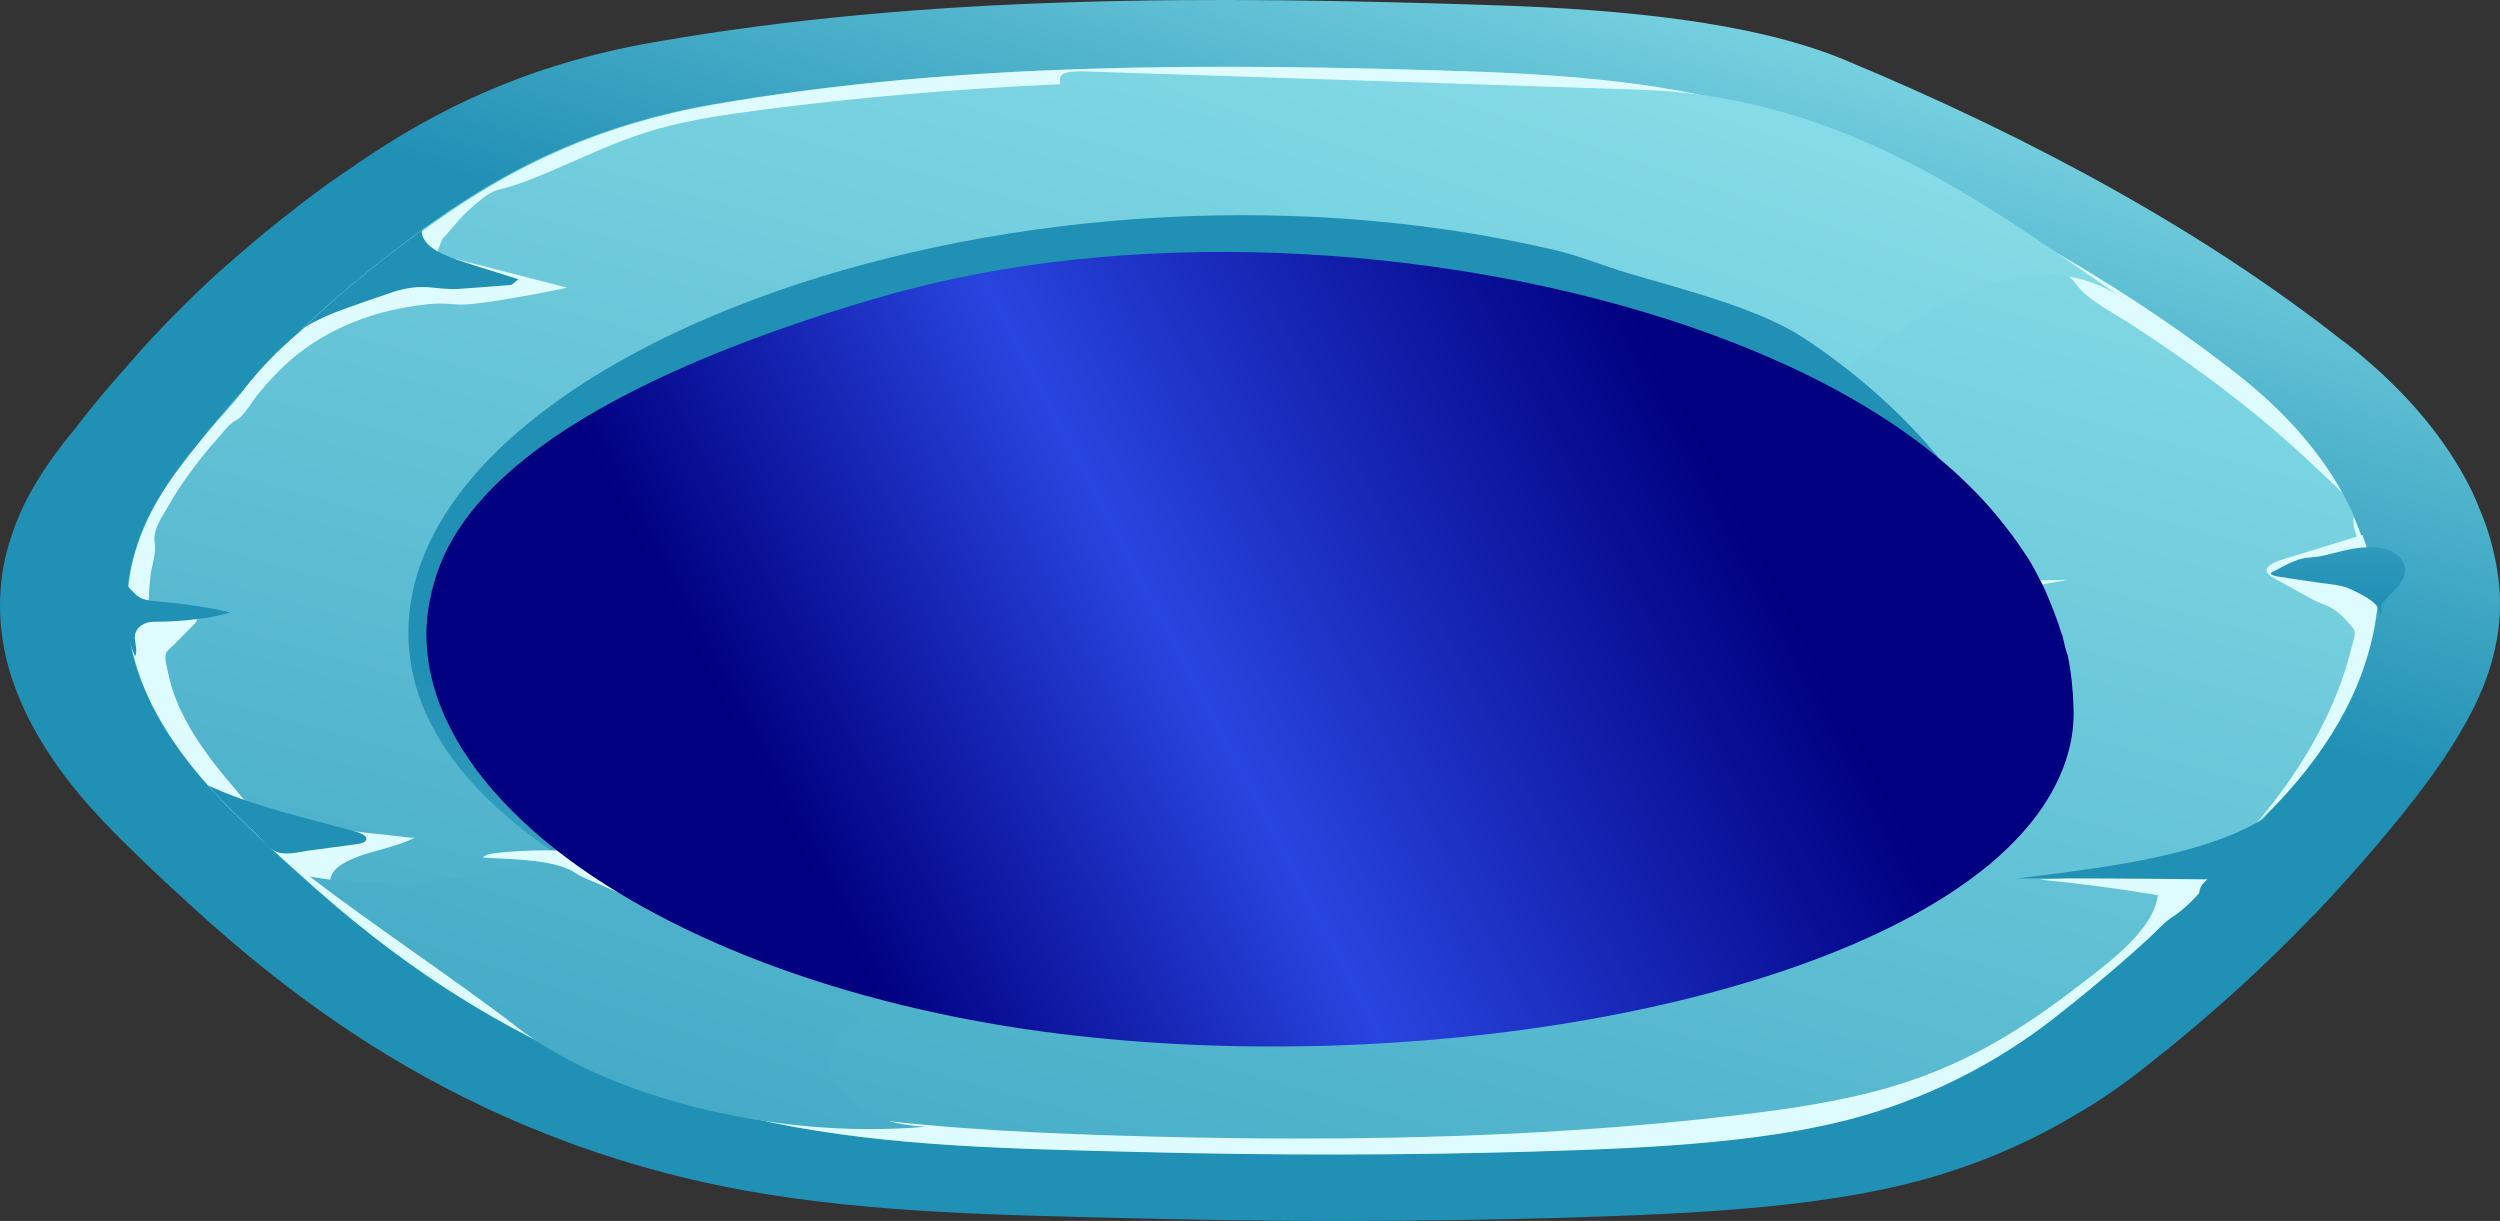 <svg width="129" height="63" viewBox="0 0 129 63" fill="none" xmlns="http://www.w3.org/2000/svg">
<rect x="0" y="0" width="129" height="63" fill="#333333" stroke="none"/>
<path d="M128.989 31.637C128.989 31.744 128.989 31.842 128.97 31.939C128.82 33.961 128.091 35.867 126.987 37.724C125.883 39.639 124.405 41.516 122.778 43.45C121.749 44.666 120.682 45.861 119.56 47.048C119.485 47.116 119.429 47.203 119.335 47.271C116.772 49.945 113.928 52.521 110.767 55.001C109.663 55.885 108.409 56.77 106.988 57.587C105.117 58.695 102.947 59.716 100.496 60.494C94.752 62.351 87.362 62.623 80.665 62.837C73.181 63.051 65.642 63.051 58.14 62.856C50.993 62.681 43.828 62.565 37.074 61.165C29.834 59.667 23.903 56.926 19.114 53.902C19.095 53.883 19.057 53.873 19.039 53.853C15.521 51.617 12.472 49.138 9.797 46.678C9.03 45.988 8.3 45.307 7.589 44.627C7.121 44.17 6.654 43.723 6.205 43.275C5.643 42.721 5.138 42.177 4.633 41.623C2.276 38.949 0.76 36.236 0.218 33.504C-0.081 31.929 -0.081 30.364 0.274 28.779C0.48 27.904 0.779 27.029 1.191 26.154C1.677 25.133 2.332 24.102 3.118 23.062C3.342 22.79 3.548 22.498 3.791 22.226C4.483 21.312 5.213 20.418 5.999 19.523C6.429 19.027 6.859 18.551 7.29 18.055C8.188 17.054 9.161 16.052 10.19 15.07C10.863 14.419 11.574 13.777 12.322 13.145C13.239 12.329 14.212 11.541 15.241 10.754C15.297 10.695 15.353 10.656 15.428 10.598C15.933 10.209 16.457 9.82 16.981 9.441C17.43 9.14 17.86 8.828 18.328 8.527C18.384 8.469 18.477 8.42 18.552 8.362C22.481 5.688 27.158 3.326 33.744 2.178C47.738 -0.272 62.293 -0.233 77.447 0.282C83.546 0.496 90.337 1.089 95.145 3.073C105.154 7.234 113.891 12.085 120.832 17.55C120.925 17.608 121 17.666 121.075 17.725C123.807 19.863 125.864 22.216 127.193 24.657C127.193 24.666 127.212 24.676 127.212 24.696C127.473 25.153 127.679 25.61 127.866 26.067C128.016 26.416 128.147 26.767 128.278 27.116C128.278 27.136 128.297 27.146 128.297 27.165C128.297 27.165 128.297 27.165 128.297 27.175C128.633 28.147 128.839 29.139 128.951 30.131C129.008 30.655 129.008 31.151 128.989 31.637Z" fill="url(#paint0_linear_140_57)"/>
<path d="M122.46 31.618C122.46 31.715 122.46 31.803 122.442 31.89C122.311 33.689 121.637 35.391 120.664 37.043C119.673 38.745 118.345 40.427 116.885 42.148C115.969 43.227 114.996 44.296 113.985 45.356C113.929 45.424 113.855 45.492 113.78 45.55C111.479 47.933 108.915 50.227 106.09 52.434C105.099 53.222 103.958 54.009 102.686 54.738C101.002 55.72 99.056 56.634 96.849 57.334C91.685 58.987 85.043 59.23 79.019 59.415C72.284 59.609 65.53 59.609 58.777 59.434C52.359 59.279 45.905 59.172 39.843 57.927C33.333 56.595 28.001 54.155 23.698 51.452C23.679 51.433 23.661 51.433 23.642 51.413C20.48 49.42 17.73 47.213 15.335 45.016C14.643 44.403 13.988 43.791 13.352 43.188C12.922 42.78 12.51 42.381 12.117 41.992C11.612 41.496 11.145 41.01 10.714 40.524C8.6 38.142 7.235 35.731 6.748 33.3C6.468 31.9 6.468 30.5 6.786 29.09C6.973 28.312 7.253 27.535 7.609 26.757C8.058 25.853 8.638 24.929 9.33 24.006C9.536 23.762 9.704 23.5 9.929 23.257C10.565 22.45 11.22 21.643 11.912 20.846C12.286 20.408 12.679 19.98 13.072 19.543C13.876 18.648 14.755 17.764 15.672 16.889C16.29 16.305 16.907 15.732 17.58 15.168C18.404 14.448 19.283 13.739 20.2 13.039C20.237 12.99 20.312 12.951 20.368 12.902C20.836 12.552 21.285 12.212 21.752 11.872C22.145 11.59 22.538 11.308 22.95 11.036C23.006 10.987 23.081 10.938 23.155 10.89C26.691 8.508 30.882 6.408 36.794 5.377C49.441 3.209 62.518 3.238 76.138 3.695C81.62 3.89 87.719 4.415 92.059 6.184C101.058 9.888 108.897 14.215 115.145 19.076C115.22 19.134 115.295 19.183 115.351 19.232C117.802 21.137 119.654 23.228 120.852 25.405C120.852 25.415 120.87 25.425 120.87 25.435C121.095 25.843 121.301 26.242 121.469 26.66C121.6 26.971 121.731 27.282 121.843 27.603C121.843 27.622 121.862 27.622 121.862 27.642C121.862 27.642 121.862 27.642 121.862 27.651C122.161 28.517 122.348 29.401 122.442 30.286C122.46 30.743 122.46 31.19 122.46 31.618Z" fill="url(#paint1_linear_140_57)"/>
<path d="M115.351 19.241C117.802 21.147 119.654 23.237 120.852 25.415C120.571 25.123 120.253 24.841 119.972 24.579C119 23.636 117.952 22.693 116.867 21.779C114.771 20.038 112.47 18.357 110.001 16.762C108.953 16.081 107.7 15.469 107.101 14.633C106.577 13.933 105.473 13.388 104.482 12.863C101.152 11.094 97.223 9.703 93.593 8.119C91.498 7.205 89.44 6.223 86.989 5.601C84.576 4.998 81.882 4.784 79.225 4.706C78.252 4.677 77.279 4.667 76.307 4.657C75.914 4.657 75.521 4.667 75.147 4.589C74.716 4.521 74.267 4.512 73.819 4.482C72.584 4.414 71.349 4.356 70.114 4.307C59.825 3.909 49.404 4.366 39.376 5.659C37.543 5.902 35.691 6.164 34.007 6.631C33.764 6.699 33.539 6.777 33.296 6.845C31.724 7.351 30.34 8.002 28.918 8.615C28.207 8.926 27.496 9.227 26.729 9.499C26.43 9.606 26.13 9.694 25.794 9.772C25.251 9.908 24.952 10.199 24.634 10.452C23.942 10.997 23.511 11.57 22.987 12.153C22.894 12.251 22.819 12.319 22.782 12.435C22.651 12.747 22.557 13.068 22.426 13.379C21.678 13.359 20.929 13.252 20.293 13.048C20.331 12.999 20.406 12.96 20.462 12.912C20.929 12.562 21.378 12.222 21.846 11.881C22.239 11.599 22.632 11.317 23.044 11.045C23.1 10.997 23.174 10.948 23.249 10.899C26.785 8.517 30.976 6.417 36.888 5.387C49.441 3.209 62.519 3.238 76.138 3.695C81.62 3.889 87.719 4.414 92.059 6.184C101.133 9.927 109.065 14.312 115.351 19.241Z" fill="#DEFCFF"/>
<path d="M121.824 27.612C121.786 27.719 121.749 27.807 121.693 27.913C121.562 27.515 121.375 27.116 121.45 26.718V26.679C121.599 26.99 121.712 27.301 121.824 27.612Z" fill="#DEFCFF"/>
<path d="M117.015 29.586C117.108 29.712 117.314 29.829 117.501 29.926C118.137 30.276 118.774 30.626 119.41 30.976C119.634 31.102 119.896 31.171 120.139 31.287C120.626 31.511 120.962 31.89 121.224 32.191C121.468 32.454 121.542 32.541 121.486 32.823C121.43 33.047 121.393 33.27 121.318 33.494C121.206 33.941 121.075 34.389 120.925 34.836C120.626 35.73 120.251 36.615 119.802 37.49C118.923 39.24 117.745 40.951 116.323 42.604C116.304 42.624 116.285 42.633 116.285 42.653C116.622 42.264 117.09 41.904 117.445 41.525C117.819 41.136 118.175 40.737 118.512 40.339C119.185 39.542 119.784 38.725 120.308 37.889C121.355 36.226 122.066 34.515 122.44 32.775C122.534 32.376 122.59 31.977 122.646 31.569C122.665 31.384 122.74 31.171 122.702 30.986C122.665 30.801 122.609 30.616 122.59 30.432C122.478 29.479 122.253 28.536 121.898 27.602C120.551 28.011 119.204 28.429 117.876 28.837C117.464 28.963 116.996 29.139 116.959 29.391C116.94 29.45 116.959 29.518 117.015 29.586Z" fill="#DEFCFF"/>
<path d="M14.248 18.22C13.593 18.872 12.995 19.543 12.49 20.233C11.966 20.923 11.311 21.584 10.731 22.275C10.263 22.848 9.796 23.422 9.365 24.005C8.654 24.929 8.074 25.853 7.644 26.757C5.418 31.414 6.746 36.032 10.731 40.524C11.18 41.02 11.629 41.506 12.134 41.992C13.144 42.984 14.211 44.005 15.371 45.025C17.784 47.232 20.534 49.459 23.733 51.462C28.036 54.155 33.368 56.595 39.879 57.937C45.941 59.181 52.376 59.279 58.812 59.444C65.566 59.619 72.32 59.619 79.055 59.424C85.079 59.24 91.72 58.997 96.884 57.344C100.719 56.119 103.769 54.291 106.107 52.444C107.23 51.569 108.296 50.684 109.344 49.78C109.886 49.313 110.41 48.846 110.915 48.38C111.308 48.01 111.645 47.611 112.15 47.281C112.468 47.067 112.73 46.843 112.973 46.61C113.516 46.095 113.946 45.541 114.245 44.967C114.227 45.006 113.609 45.045 113.516 45.045C113.254 45.064 112.992 45.084 112.73 45.084C112.543 45.084 112.393 45.064 112.206 45.045C111.963 45.025 111.72 45.045 111.477 45.054C109.4 45.161 107.323 45.288 105.228 45.385C107.305 45.589 109.344 45.852 111.346 46.192C111.14 47.757 109.475 49.157 107.791 50.46C105.022 52.609 101.973 54.777 97.651 56.06C95.125 56.819 92.281 57.237 89.438 57.567C78.961 58.792 68.129 58.928 57.409 58.588C52.264 58.423 47.082 58.141 42.143 57.353C39.692 56.965 37.335 56.449 35.108 55.779C33.555 55.302 32.078 54.758 30.73 54.126C30.132 53.844 29.608 53.474 28.897 53.28C28.729 53.231 28.598 53.192 28.448 53.134C27.606 52.784 26.858 52.366 26.109 51.967C24.519 51.102 23.041 50.178 21.675 49.206C20.291 48.214 18.813 47.252 17.653 46.182C17.391 45.949 16.998 45.725 17.036 45.443C17.055 45.268 17.111 45.103 17.242 44.938C17.522 44.598 18.084 44.335 18.663 44.131C19.58 43.83 20.646 43.625 21.414 43.217C21.32 43.266 20.272 43.11 20.123 43.1C19.674 43.052 19.225 43.013 18.776 42.955C17.878 42.857 16.98 42.741 16.1 42.624C15.745 42.575 15.427 42.527 15.053 42.536C14.772 42.546 14.548 42.536 14.286 42.478C13.593 42.313 13.2 41.963 12.901 41.613C12.845 41.554 12.789 41.486 12.733 41.428C12.377 41 12.003 40.563 11.648 40.135C10.207 38.414 9.047 36.596 8.673 34.719C8.617 34.408 8.486 34.039 8.561 33.728C8.598 33.572 8.841 33.407 8.972 33.271C9.309 32.931 9.646 32.59 9.983 32.25C10.076 32.153 10.188 32.046 10.151 31.929C10.095 31.715 9.627 31.608 9.216 31.569C8.823 31.54 8.542 31.472 8.168 31.404C8.018 31.375 7.831 31.404 7.738 31.346C7.588 31.249 7.682 30.947 7.682 30.84C7.682 30.442 7.738 30.043 7.775 29.635C7.85 29.09 8.074 28.536 7.981 28.001C7.85 27.321 8.449 26.543 8.804 25.911C9.234 25.162 9.758 24.433 10.319 23.704C10.675 23.257 11.049 22.819 11.442 22.382C11.61 22.187 11.76 21.973 12.003 21.798C12.134 21.701 12.303 21.623 12.415 21.516C12.752 21.176 12.957 20.797 13.238 20.437C13.818 19.718 14.454 19.018 15.258 18.357C15.315 18.318 15.352 18.279 15.408 18.24C16.774 17.17 18.663 16.247 21.002 15.848C21.713 15.731 22.461 15.615 23.21 15.683C23.565 15.712 23.902 15.731 24.276 15.693C25.436 15.576 26.577 15.362 27.7 15.158C28.224 15.061 28.747 14.954 29.271 14.847C27.12 14.293 24.968 13.738 22.817 13.184C22.256 13.281 21.694 13.418 21.189 13.573C21.021 13.622 20.871 13.68 20.703 13.729C20.59 13.758 20.459 13.777 20.328 13.816C19.954 13.933 19.655 14.186 19.374 14.361C18.963 14.604 18.551 14.847 18.158 15.1C17.953 15.226 17.747 15.342 17.541 15.469C17.429 15.556 17.354 15.634 17.242 15.741C16.942 16.004 16.568 16.237 16.25 16.49C15.932 16.743 15.614 16.995 15.315 17.258C14.94 17.569 14.585 17.9 14.248 18.22Z" fill="#DEFCFF"/>
<path d="M117.183 29.605C117.202 29.683 117.389 29.722 117.539 29.751C118.231 29.858 118.942 29.965 119.634 30.062C120.158 30.14 120.813 30.179 121.224 30.373C122.085 30.772 122.815 31.151 122.833 31.754C122.833 31.725 122.833 31.705 122.852 31.686C122.964 31.453 122.777 31.297 122.983 31.073C123.114 30.928 123.245 30.772 123.395 30.626C123.675 30.334 123.937 30.033 124.049 29.712C124.255 29.158 123.881 28.468 122.852 28.283C122.235 28.176 121.542 28.273 120.944 28.41C120.57 28.497 120.214 28.594 119.84 28.682C119.559 28.74 119.297 28.75 118.998 28.789C118.381 28.866 117.763 29.255 117.333 29.479C117.239 29.508 117.165 29.547 117.183 29.605Z" fill="url(#paint2_linear_140_57)"/>
<path d="M14.493 44.014C14.399 43.995 14.306 43.975 14.231 43.936C13.801 43.732 13.557 43.353 13.277 43.09C12.903 42.731 12.51 42.361 12.136 41.992C11.63 41.496 11.163 41.01 10.732 40.524C10.863 40.592 10.994 40.64 11.107 40.689C13.183 41.622 15.784 42.206 18.197 42.867C18.403 42.925 18.627 42.983 18.758 43.081C18.908 43.178 18.964 43.314 18.833 43.421C18.721 43.518 18.497 43.547 18.272 43.577C17.468 43.683 16.682 43.79 15.877 43.897C15.484 43.965 14.923 44.092 14.493 44.014Z" fill="url(#paint3_linear_140_57)"/>
<path d="M114.583 43.295C111.627 44.393 107.773 44.88 104.069 45.327C107.343 45.317 110.635 45.337 113.909 45.375C113.517 45.667 113.386 46.036 113.573 46.367C114.227 45.589 114.882 44.812 115.518 44.034C116.154 43.275 116.66 42.468 117.445 41.749C117.427 42.002 116.603 42.361 116.248 42.556C115.743 42.828 115.182 43.071 114.583 43.295Z" fill="url(#paint4_linear_140_57)"/>
<path d="M26.747 14.409C26.635 14.506 26.523 14.604 26.392 14.701C25.494 14.769 24.614 14.847 23.716 14.905C23.118 14.944 22.65 14.866 22.07 14.818C21.359 14.769 20.686 14.924 20.124 15.119C19.339 15.381 18.59 15.654 17.805 15.926C17.019 16.208 16.326 16.519 15.709 16.888C17.15 15.518 18.703 14.195 20.405 12.902C20.873 12.552 21.322 12.212 21.789 11.872C21.771 11.94 21.752 11.998 21.771 12.066C21.977 12.931 23.23 13.291 24.483 13.699C25.25 13.933 25.999 14.176 26.747 14.409Z" fill="url(#paint5_linear_140_57)"/>
<path d="M6.616 29.567C6.597 29.683 6.485 29.79 6.485 29.926C6.485 30.101 6.597 30.267 6.747 30.422C6.803 30.48 6.859 30.529 6.915 30.587C6.99 30.665 7.084 30.753 7.196 30.821C7.439 30.967 7.795 31.006 8.15 31.035C9.46 31.151 10.732 31.326 11.948 31.618C11.854 31.599 11.293 31.764 11.181 31.783C10.882 31.842 10.601 31.89 10.283 31.929C9.703 32.007 9.104 32.056 8.506 32.075C8.019 32.094 7.664 32.026 7.308 32.26C7.028 32.444 6.953 32.697 6.953 32.921C6.972 33.242 7.103 33.562 6.972 33.874C6.354 32.454 6.336 31.025 6.616 29.567Z" fill="url(#paint6_linear_140_57)"/>
<path d="M46.261 51.228C44.165 52.434 42.35 53.776 42.856 55.215C43.379 56.731 44.801 57.986 47.757 58.141C39.787 58.831 31.2 56.498 26.691 53.008C23.361 50.441 19.32 47.797 15.99 45.23C20.929 46.124 26.56 45.133 30.583 43.392C34.605 41.652 37.337 39.26 39.993 36.907C46.878 30.821 53.763 24.735 60.666 18.648C62.649 16.908 64.632 15.139 65.68 13.184C66.728 11.23 66.746 9.052 64.857 7.283C62.967 5.513 58.907 4.298 55.128 4.765C54.736 4.813 54.548 3.987 54.829 3.831C55.091 3.676 55.559 3.676 55.97 3.685C65.53 3.997 75.09 4.317 84.65 4.629C95.427 4.988 102.985 10.938 109.552 15.401C104.762 12.144 99.019 16.276 96.624 18.026C90.768 22.285 84.725 26.446 78.608 30.578C72.752 34.535 66.802 38.453 60.76 42.332C57.186 44.627 53.557 46.902 49.927 49.167C48.936 49.799 47.551 50.49 46.261 51.228Z" fill="url(#paint7_linear_140_57)"/>
<path d="M103.321 29.227C102.591 27.117 101.207 24.92 99.355 22.829C97.69 20.953 95.538 19.057 93.05 17.424C90.786 15.946 87.157 15.022 84.051 14.108C82.685 13.71 81.525 13.194 80.104 12.873C51.741 6.301 18.384 19.047 21.247 34.506C21.733 37.102 23.323 39.63 25.886 41.895C32.977 48.166 45.942 52.162 60.16 52.862C65.417 53.115 70.768 52.998 75.894 52.366C86.296 51.083 94.808 47.661 99.879 42.926C104.181 38.91 104.892 33.65 103.321 29.227ZM90.599 40.855C86.801 44.413 80.384 46.99 72.583 47.952C68.729 48.429 64.706 48.516 60.778 48.322C50.114 47.806 40.367 44.802 35.016 40.087C33.089 38.376 31.892 36.48 31.536 34.535C31.424 33.932 31.387 33.33 31.424 32.717C31.443 32.455 31.517 32.182 31.48 31.91C31.461 31.764 31.387 31.638 31.312 31.502C31.087 31.103 31.143 30.637 31.312 30.238C31.499 29.8 31.929 29.372 32.677 29.139C33.239 28.954 33.931 28.906 34.586 28.867C36.139 28.779 37.71 28.75 39.282 28.77C37.298 28.614 35.315 28.449 33.332 28.293C33.239 28.284 33.987 27.059 34.081 26.952C34.399 26.534 34.866 26.145 35.24 25.736C35.858 25.075 36.756 24.453 37.598 23.87C39.338 22.674 41.377 21.604 43.641 20.681C45.904 19.747 48.411 18.97 51.049 18.367C53.706 17.764 56.493 17.336 59.374 17.113C62.274 16.889 65.23 16.889 68.149 17.113C70.787 17.317 73.35 17.706 75.782 18.269C76.83 18.522 77.728 18.901 78.757 19.193C81.095 19.883 83.827 20.583 85.51 21.692C87.4 22.917 88.99 24.336 90.262 25.746C91.647 27.321 92.676 28.964 93.237 30.549C93.873 32.348 93.967 34.117 93.181 35.906C89.14 36.023 85.08 36.052 81.039 35.984C84.725 36.198 88.41 36.402 92.096 36.616C93.256 36.684 92.638 37.228 92.395 37.608C92.189 37.938 92.077 38.269 92.077 38.619C92.077 38.94 92.021 39.231 91.815 39.533C91.665 39.756 91.478 39.97 91.273 40.194C91.179 40.301 91.067 40.417 90.954 40.524C90.861 40.612 90.599 40.767 90.599 40.855Z" fill="url(#paint8_linear_140_57)"/>
<path d="M94.266 46.085C97.671 44.335 99.991 42.079 101.357 39.707C102.723 37.335 103.153 34.836 103.097 32.357C103.097 31.997 103.022 31.628 102.779 31.297C102.423 30.83 101.75 30.655 100.833 30.539C99.468 30.364 98.083 30.189 96.717 30.014C99.954 30.082 103.49 29.994 106.726 29.916C106.184 30.014 105.641 30.111 105.099 30.208C104.968 30.228 104.818 30.257 104.725 30.305C104.612 30.364 104.556 30.432 104.519 30.509C104.313 30.908 104.425 31.336 104.481 31.754C104.594 32.425 104.556 33.096 104.481 33.757C104.444 34.087 104.388 34.418 104.332 34.748C104.201 35.478 103.92 36.188 103.639 36.907C103.116 38.268 102.76 39.649 102.049 40.99C101.338 42.332 100.197 43.645 98.326 44.627C98.551 44.909 98.962 45.142 99.505 45.268C98.85 45.288 98.158 45.317 97.597 45.492C97.279 45.589 97.017 45.735 96.773 45.871C95.875 46.367 94.996 46.863 94.079 47.349C93.78 47.505 93.462 47.611 93.107 47.728C92.321 47.981 91.778 48.409 91.142 48.749C88.224 50.285 84.351 51.248 80.403 51.909C80.104 51.957 79.805 52.006 79.505 52.055C76.774 52.473 73.986 52.764 71.143 52.91C68.318 53.056 65.455 53.075 62.63 52.949C61.209 52.891 59.805 52.794 58.402 52.657C57.71 52.589 56.999 52.521 56.307 52.434C54.099 52.171 51.873 51.977 49.703 51.617C43.342 50.548 37.767 48.545 32.641 46.367C32.023 46.104 31.406 45.842 30.788 45.57C30.526 45.453 30.19 45.327 29.947 45.2C29.741 45.093 29.591 44.957 29.348 44.86C28.899 44.656 28.338 44.529 27.758 44.452C26.841 44.325 25.868 44.316 24.914 44.247C25.045 44.092 25.4 44.033 25.718 44.004C26.448 43.927 27.178 43.888 27.907 43.878C28.263 43.868 28.656 43.897 29.011 43.878C29.31 43.858 29.554 43.849 29.872 43.868C31.312 43.936 32.734 44.111 34.175 44.199C35.035 44.247 35.933 44.267 36.794 44.209C34.717 44.306 32.622 44.403 30.526 44.49C31.312 45.482 33.258 46.085 35.11 46.571C35.484 46.668 35.896 46.756 36.214 46.882C36.364 46.941 36.495 46.999 36.644 47.057C36.925 47.174 37.224 47.291 37.505 47.407C38.085 47.641 38.665 47.874 39.245 48.097C40.423 48.545 41.621 48.982 42.855 49.381C44.577 49.935 46.41 50.411 48.3 50.8C51.218 51.394 54.324 51.763 57.467 51.88C63.136 52.093 68.636 52.473 74.248 52.016C74.903 51.957 75.577 51.909 76.231 51.831C80.665 51.345 84.669 50.139 88.411 48.827C90.693 48.039 92.321 47.086 94.266 46.085Z" fill="#DEFCFF"/>
<path d="M106.99 36.448C107.035 37.294 106.923 38.119 106.699 38.912C106.093 41.023 104.659 42.941 102.596 44.656C102.596 44.667 102.573 44.677 102.551 44.688C93.56 52.06 72.575 55.565 54.616 53.336C43.428 51.943 33.989 48.214 28.204 43.456C27.756 43.091 27.352 42.727 26.949 42.352C24.057 39.63 22.308 36.619 22.039 33.554C21.927 32.397 22.061 31.24 22.398 30.072C22.487 29.75 22.599 29.439 22.711 29.139C24.662 24.21 31.119 20.352 39.123 17.395C41.186 16.634 43.338 15.927 45.558 15.295C58.27 11.619 73.987 12.616 86.005 16.463C93.986 19.034 99.591 22.517 102.955 26.514C103.268 26.889 103.56 27.264 103.851 27.65C103.896 27.725 103.963 27.811 104.031 27.896C104.233 28.186 104.434 28.486 104.636 28.786C104.883 29.182 105.107 29.6 105.309 30.007C105.398 30.157 105.466 30.318 105.533 30.468C105.6 30.629 105.667 30.79 105.735 30.94C105.802 31.111 105.869 31.272 105.936 31.443C106.026 31.679 106.116 31.915 106.206 32.161C106.206 32.183 106.228 32.204 106.228 32.225C106.295 32.429 106.34 32.622 106.43 32.815C106.43 32.858 106.43 32.89 106.452 32.933C106.519 33.19 106.564 33.447 106.654 33.715C106.676 33.758 106.699 33.801 106.699 33.844C106.878 34.712 106.968 35.58 106.99 36.448Z" fill="url(#paint9_linear_140_57)"/>
<defs>
<linearGradient id="paint0_linear_140_57" x1="104.752" y1="-3.733" x2="94.156" y2="30.697" gradientUnits="userSpaceOnUse">
<stop stop-color="#93E6ED"/>
<stop offset="1" stop-color="#2190B5"/>
</linearGradient>
<linearGradient id="paint1_linear_140_57" x1="105.334" y1="-7.867" x2="72.256" y2="110.2" gradientUnits="userSpaceOnUse">
<stop stop-color="#93E6ED"/>
<stop offset="1" stop-color="#2190B5"/>
</linearGradient>
<linearGradient id="paint2_linear_140_57" x1="119.328" y1="5.428" x2="119.239" y2="31.187" gradientUnits="userSpaceOnUse">
<stop stop-color="#93E6ED"/>
<stop offset="1" stop-color="#2190B5"/>
</linearGradient>
<linearGradient id="paint3_linear_140_57" x1="14.193" y1="10.493" x2="14.317" y2="33.577" gradientUnits="userSpaceOnUse">
<stop stop-color="#93E6ED"/>
<stop offset="1" stop-color="#2190B5"/>
</linearGradient>
<linearGradient id="paint4_linear_140_57" x1="109.922" y1="1.587" x2="110.08" y2="31.127" gradientUnits="userSpaceOnUse">
<stop stop-color="#93E6ED"/>
<stop offset="1" stop-color="#2190B5"/>
</linearGradient>
<linearGradient id="paint5_linear_140_57" x1="33.634" y1="4.438" x2="31.067" y2="13.023" gradientUnits="userSpaceOnUse">
<stop stop-color="#93E6ED"/>
<stop offset="1" stop-color="#2190B5"/>
</linearGradient>
<linearGradient id="paint6_linear_140_57" x1="20.043" y1="9.537" x2="17.015" y2="31.486" gradientUnits="userSpaceOnUse">
<stop stop-color="#93E6ED"/>
<stop offset="1" stop-color="#2190B5"/>
</linearGradient>
<linearGradient id="paint7_linear_140_57" x1="95.728" y1="-7.321" x2="58.195" y2="103.855" gradientUnits="userSpaceOnUse">
<stop stop-color="#93E6ED"/>
<stop offset="1" stop-color="#2190B5"/>
</linearGradient>
<linearGradient id="paint8_linear_140_57" x1="66.067" y1="90.306" x2="65.135" y2="33.666" gradientUnits="userSpaceOnUse">
<stop stop-color="#93E6ED"/>
<stop offset="1" stop-color="#2190B5"/>
</linearGradient>
<linearGradient id="paint9_linear_140_57" x1="56.246" y1="72.57" x2="102.478" y2="48.297" gradientUnits="userSpaceOnUse">
<stop stop-color="#000080"/>
<stop offset="0.424" stop-color="#2945DF"/>
<stop offset="0.982" stop-color="#000080"/>
</linearGradient>
</defs>
</svg>
